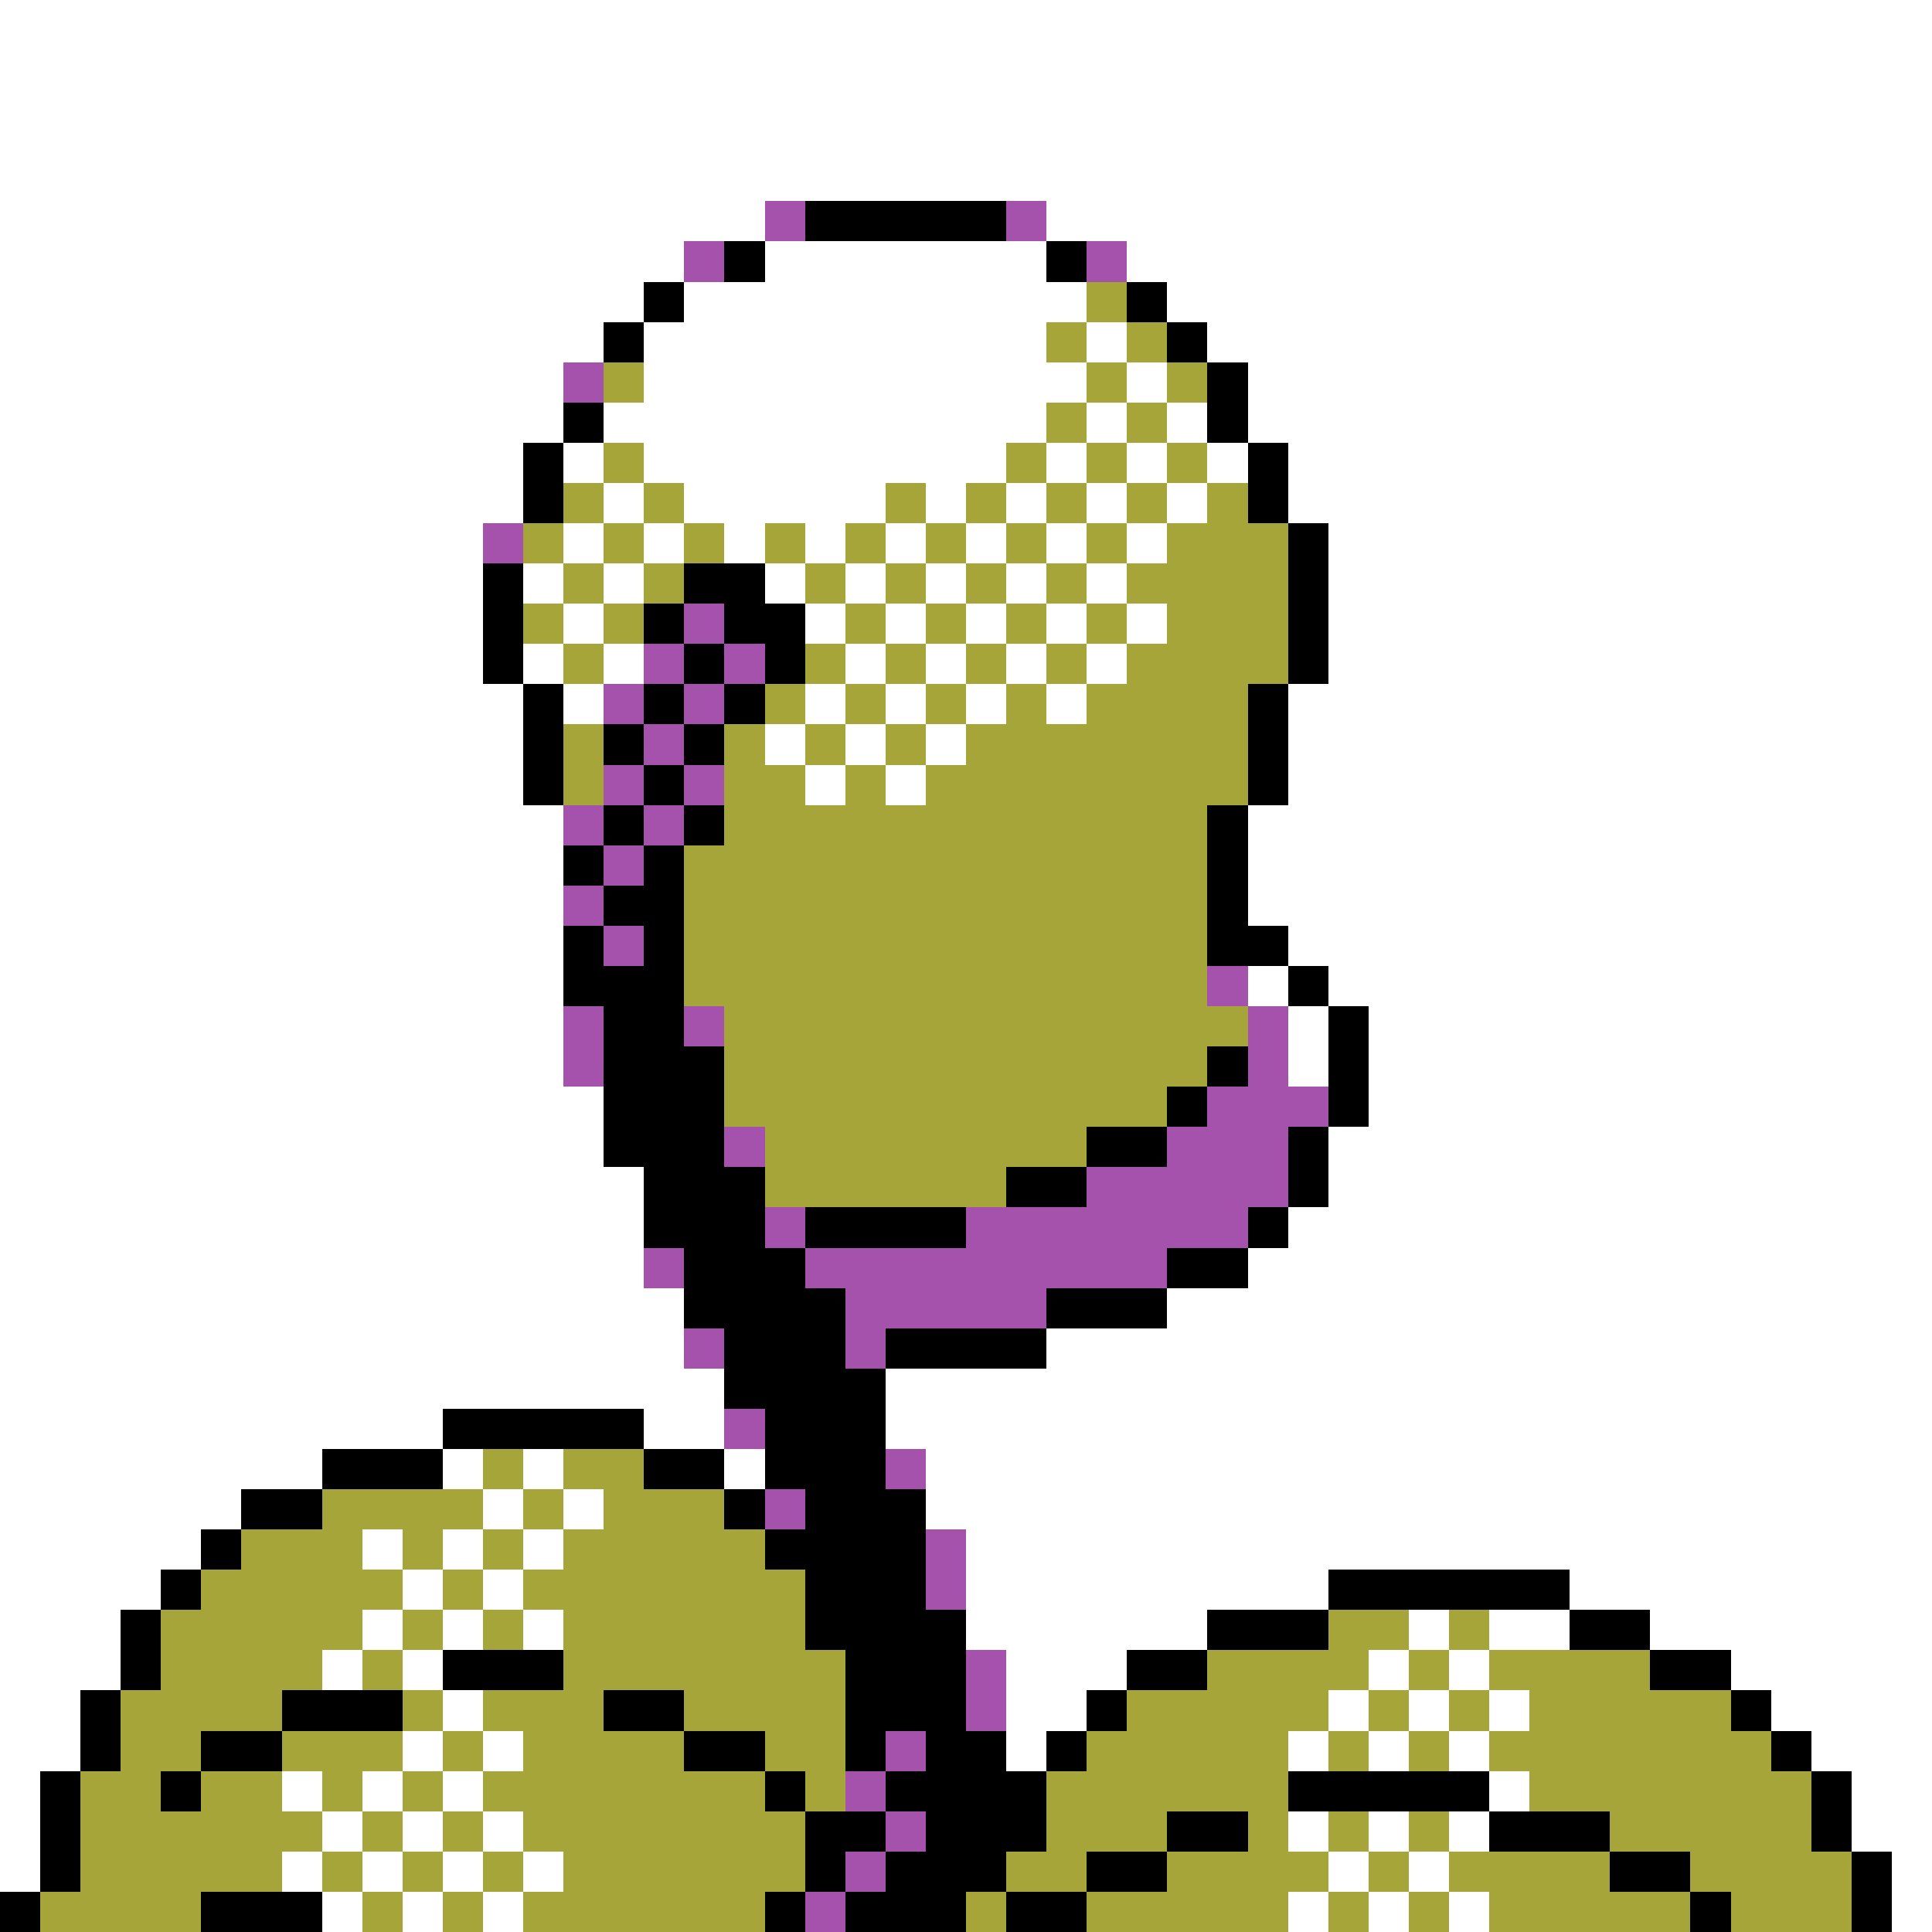<svg xmlns="http://www.w3.org/2000/svg" viewBox="0 -0.5 48 48" shape-rendering="crispEdges">
<rect x="0" y="-0.5" width="48" height="48" fill="#333333" stroke="none"/>
<path stroke="#ffffff" d="M0 0h48M0 1h48M0 2h48M0 3h48M0 4h48M0 5h19M26 5h22M0 6h17M19 6h7M28 6h20M0 7h16M17 7h10M29 7h19M0 8h15M16 8h10M27 8h1M30 8h18M0 9h14M16 9h11M28 9h1M31 9h17M0 10h14M15 10h11M27 10h1M29 10h1M31 10h17M0 11h13M14 11h1M16 11h9M26 11h1M28 11h1M30 11h1M32 11h16M0 12h13M15 12h1M17 12h5M23 12h1M25 12h1M27 12h1M29 12h1M32 12h16M0 13h12M14 13h1M16 13h1M18 13h1M20 13h1M22 13h1M24 13h1M26 13h1M28 13h1M33 13h15M0 14h12M13 14h1M15 14h1M19 14h1M21 14h1M23 14h1M25 14h1M27 14h1M33 14h15M0 15h12M14 15h1M20 15h1M22 15h1M24 15h1M26 15h1M28 15h1M33 15h15M0 16h12M13 16h1M15 16h1M21 16h1M23 16h1M25 16h1M27 16h1M33 16h15M0 17h13M14 17h1M20 17h1M22 17h1M24 17h1M26 17h1M32 17h16M0 18h13M19 18h1M21 18h1M23 18h1M32 18h16M0 19h13M20 19h1M22 19h1M32 19h16M0 20h14M31 20h17M0 21h14M31 21h17M0 22h14M31 22h17M0 23h14M32 23h16M0 24h14M31 24h1M33 24h15M0 25h14M32 25h1M34 25h14M0 26h14M32 26h1M34 26h14M0 27h15M34 27h14M0 28h15M33 28h15M0 29h16M33 29h15M0 30h16M32 30h16M0 31h16M31 31h17M0 32h17M29 32h19M0 33h17M26 33h22M0 34h18M22 34h26M0 35h11M16 35h2M22 35h26M0 36h8M11 36h1M13 36h1M18 36h1M23 36h25M0 37h6M12 37h1M14 37h1M23 37h25M0 38h5M9 38h1M11 38h1M13 38h1M24 38h24M0 39h4M10 39h1M12 39h1M24 39h9M39 39h9M0 40h3M9 40h1M11 40h1M13 40h1M24 40h6M35 40h1M37 40h2M41 40h7M0 41h3M8 41h1M10 41h1M25 41h3M34 41h1M36 41h1M43 41h5M0 42h2M11 42h1M25 42h2M33 42h1M35 42h1M37 42h1M44 42h4M0 43h2M10 43h1M12 43h1M25 43h1M32 43h1M34 43h1M36 43h1M45 43h3M0 44h1M7 44h1M9 44h1M11 44h1M37 44h1M46 44h2M0 45h1M8 45h1M10 45h1M12 45h1M32 45h1M34 45h1M36 45h1M46 45h2M0 46h1M7 46h1M9 46h1M11 46h1M13 46h1M33 46h1M35 46h1M47 46h1M8 47h1M10 47h1M12 47h1M32 47h1M34 47h1M36 47h1M47 47h1" />
<path stroke="#a552ad" d="M19 5h1M25 5h1M17 6h1M27 6h1M14 9h1M12 13h1M17 15h1M16 16h1M18 16h1M15 17h1M17 17h1M16 18h1M15 19h1M17 19h1M14 20h1M16 20h1M15 21h1M14 22h1M15 23h1M30 24h1M14 25h1M17 25h1M31 25h1M14 26h1M31 26h1M30 27h3M18 28h1M29 28h3M27 29h5M19 30h1M24 30h7M16 31h1M20 31h9M21 32h5M17 33h1M21 33h1M18 35h1M22 36h1M19 37h1M23 38h1M23 39h1M24 41h1M24 42h1M22 43h1M21 44h1M22 45h1M21 46h1M20 47h1" />
<path stroke="#000000" d="M20 5h5M18 6h1M26 6h1M16 7h1M28 7h1M15 8h1M29 8h1M30 9h1M14 10h1M30 10h1M13 11h1M31 11h1M13 12h1M31 12h1M32 13h1M12 14h1M17 14h2M32 14h1M12 15h1M16 15h1M18 15h2M32 15h1M12 16h1M17 16h1M19 16h1M32 16h1M13 17h1M16 17h1M18 17h1M31 17h1M13 18h1M15 18h1M17 18h1M31 18h1M13 19h1M16 19h1M31 19h1M15 20h1M17 20h1M30 20h1M14 21h1M16 21h1M30 21h1M15 22h2M30 22h1M14 23h1M16 23h1M30 23h2M14 24h3M32 24h1M15 25h2M33 25h1M15 26h3M30 26h1M33 26h1M15 27h3M29 27h1M33 27h1M15 28h3M27 28h2M32 28h1M16 29h3M25 29h2M32 29h1M16 30h3M20 30h4M31 30h1M17 31h3M29 31h2M17 32h4M26 32h3M18 33h3M22 33h4M18 34h4M11 35h5M19 35h3M8 36h3M16 36h2M19 36h3M6 37h2M18 37h1M20 37h3M5 38h1M19 38h4M4 39h1M20 39h3M33 39h6M3 40h1M20 40h4M30 40h3M39 40h2M3 41h1M11 41h3M21 41h3M28 41h2M41 41h2M2 42h1M7 42h3M15 42h2M21 42h3M27 42h1M43 42h1M2 43h1M5 43h2M17 43h2M21 43h1M23 43h2M26 43h1M44 43h1M1 44h1M4 44h1M19 44h1M22 44h4M32 44h5M45 44h1M1 45h1M20 45h2M23 45h3M29 45h2M37 45h3M45 45h1M1 46h1M20 46h1M22 46h3M27 46h2M40 46h2M46 46h1M0 47h1M5 47h3M19 47h1M21 47h3M25 47h2M42 47h1M46 47h1" />
<path stroke="#a5a53a" d="M27 7h1M26 8h1M28 8h1M15 9h1M27 9h1M29 9h1M26 10h1M28 10h1M15 11h1M25 11h1M27 11h1M29 11h1M14 12h1M16 12h1M22 12h1M24 12h1M26 12h1M28 12h1M30 12h1M13 13h1M15 13h1M17 13h1M19 13h1M21 13h1M23 13h1M25 13h1M27 13h1M29 13h3M14 14h1M16 14h1M20 14h1M22 14h1M24 14h1M26 14h1M28 14h4M13 15h1M15 15h1M21 15h1M23 15h1M25 15h1M27 15h1M29 15h3M14 16h1M20 16h1M22 16h1M24 16h1M26 16h1M28 16h4M19 17h1M21 17h1M23 17h1M25 17h1M27 17h4M14 18h1M18 18h1M20 18h1M22 18h1M24 18h7M14 19h1M18 19h2M21 19h1M23 19h8M18 20h12M17 21h13M17 22h13M17 23h13M17 24h13M18 25h13M18 26h12M18 27h11M19 28h8M19 29h6M12 36h1M14 36h2M8 37h4M13 37h1M15 37h3M6 38h3M10 38h1M12 38h1M14 38h5M5 39h5M11 39h1M13 39h7M4 40h5M10 40h1M12 40h1M14 40h6M33 40h2M36 40h1M4 41h4M9 41h1M14 41h7M30 41h4M35 41h1M37 41h4M3 42h4M10 42h1M12 42h3M17 42h4M28 42h5M34 42h1M36 42h1M38 42h5M3 43h2M7 43h3M11 43h1M13 43h4M19 43h2M27 43h5M33 43h1M35 43h1M37 43h7M2 44h2M5 44h2M8 44h1M10 44h1M12 44h7M20 44h1M26 44h6M38 44h7M2 45h6M9 45h1M11 45h1M13 45h7M26 45h3M31 45h1M33 45h1M35 45h1M40 45h5M2 46h5M8 46h1M10 46h1M12 46h1M14 46h6M25 46h2M29 46h4M34 46h1M36 46h4M42 46h4M1 47h4M9 47h1M11 47h1M13 47h6M24 47h1M27 47h5M33 47h1M35 47h1M37 47h5M43 47h3" />
</svg>